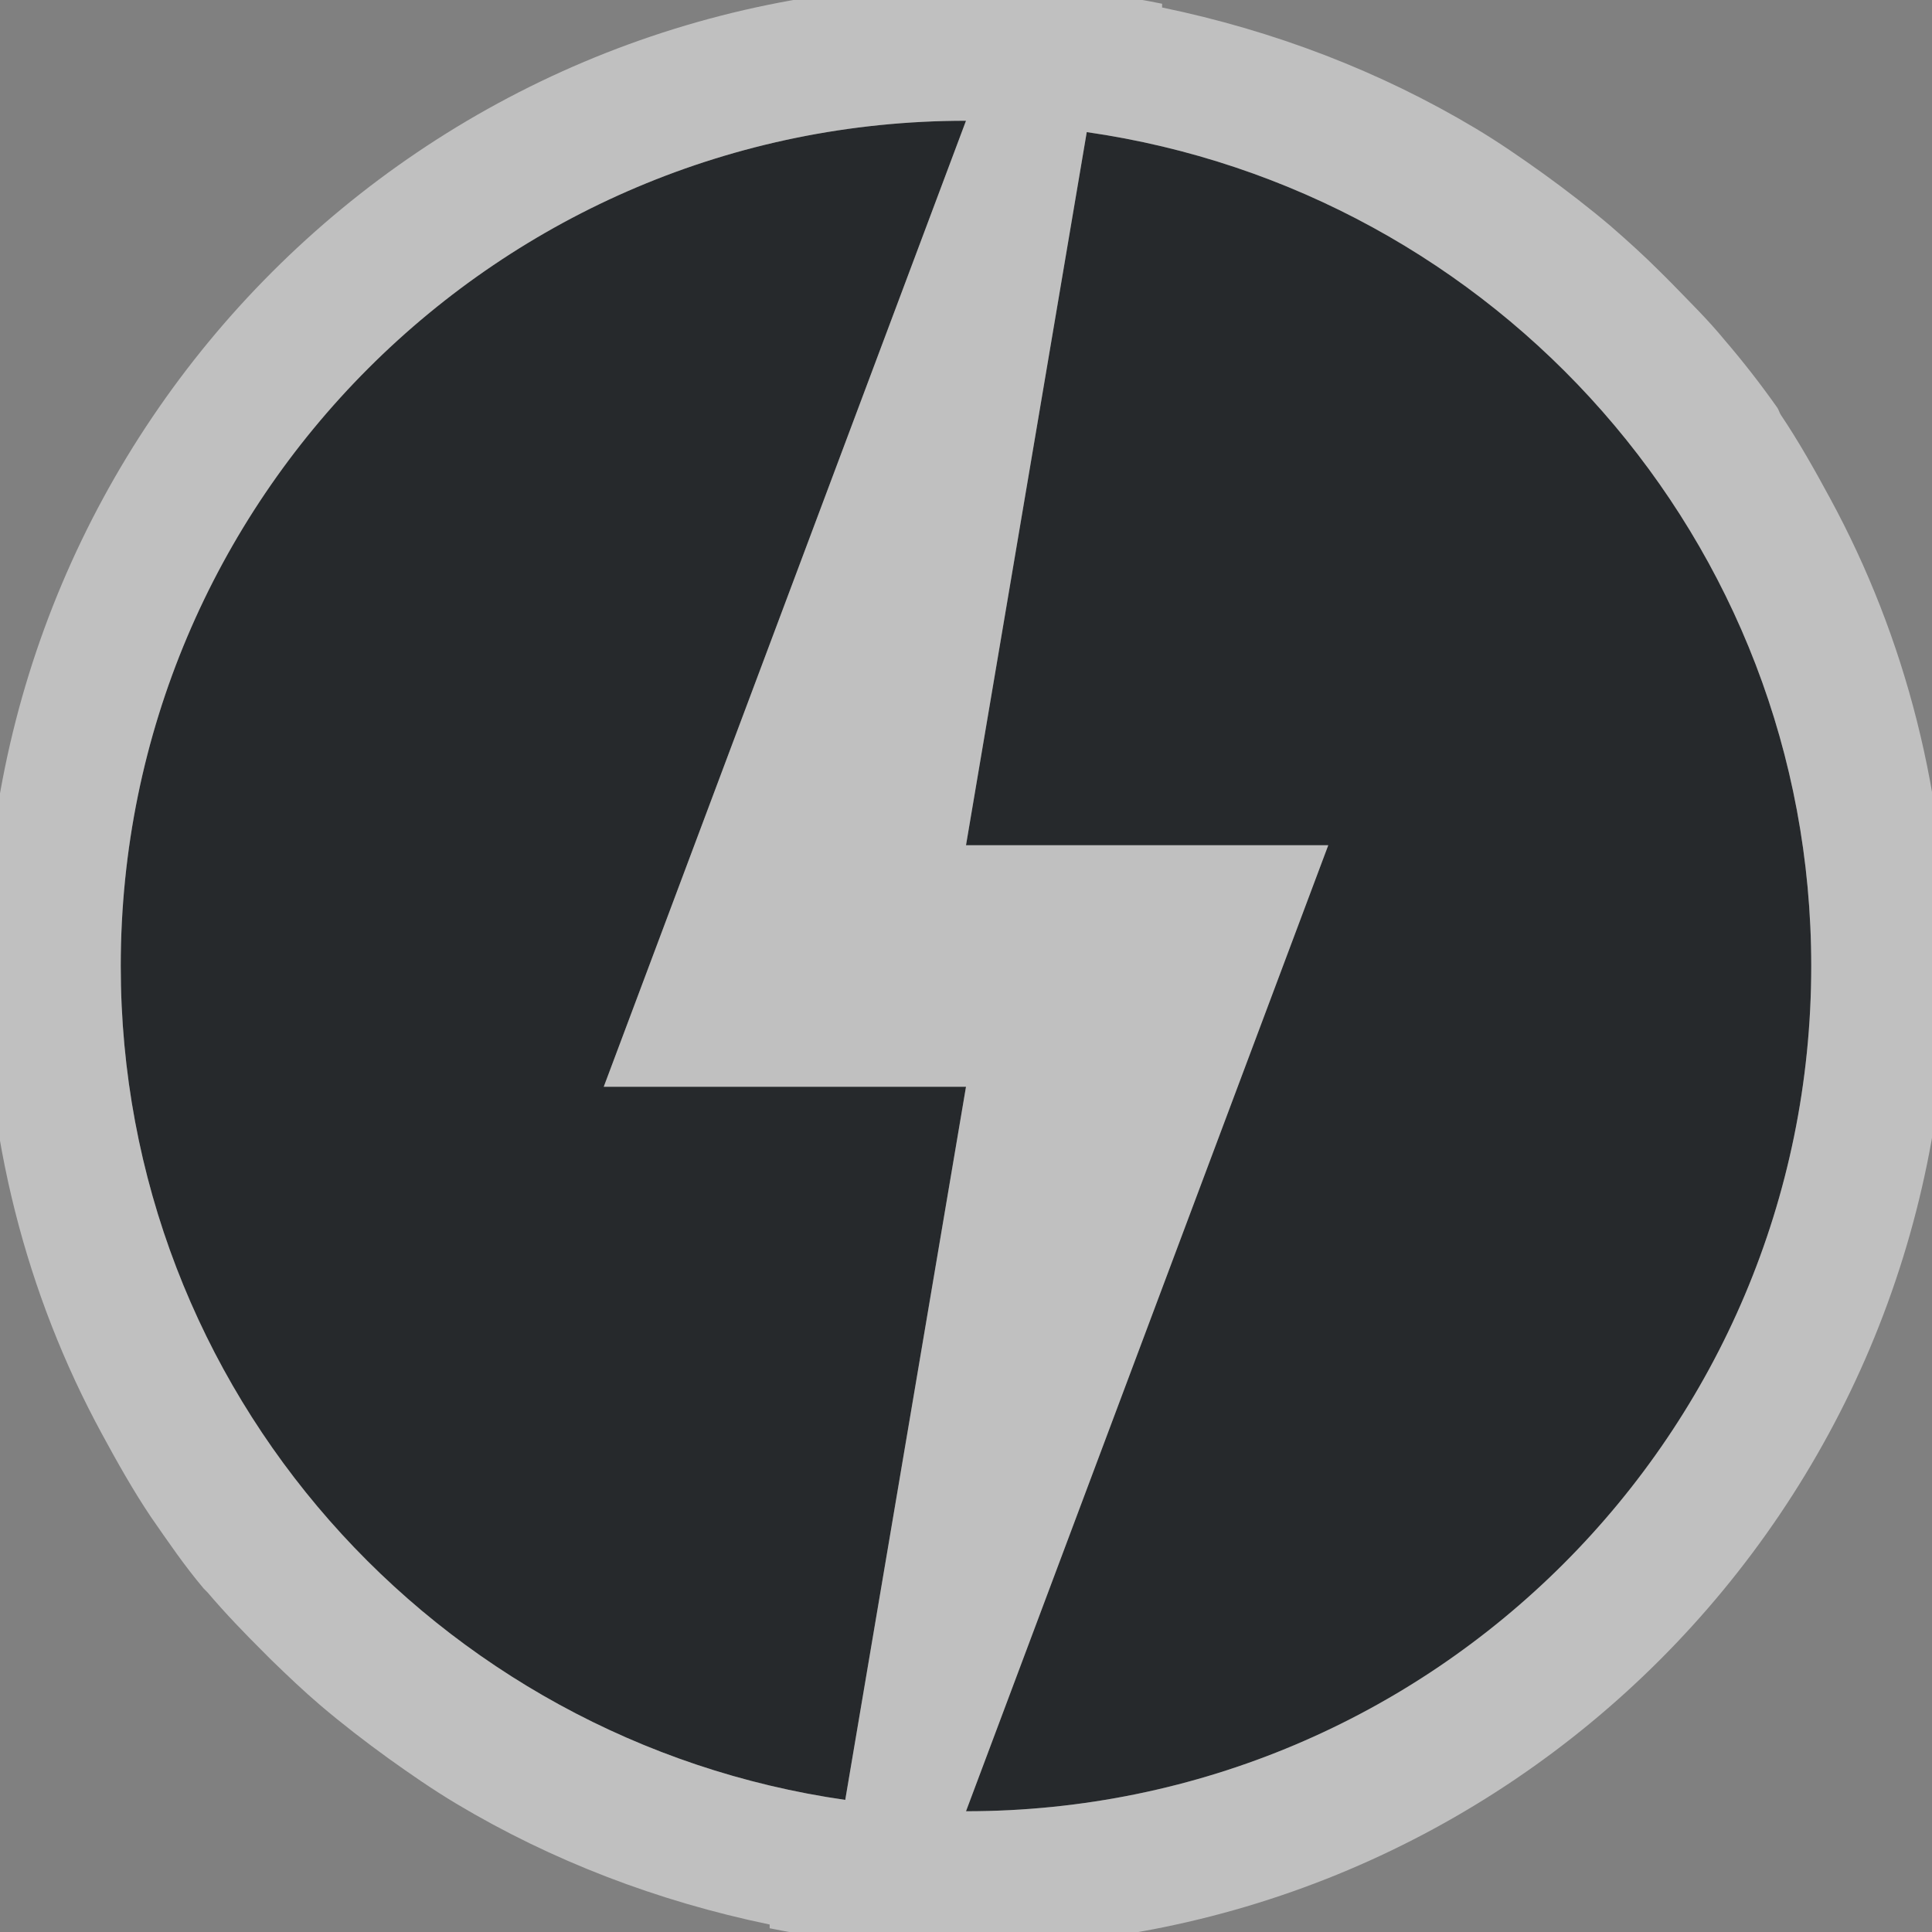 <?xml version="1.0" encoding="UTF-8"?>
<svg id="c" width="16" height="16" version="1.1" xmlns="http://www.w3.org/2000/svg" xmlns:cc="http://creativecommons.org/ns#" xmlns:dc="http://purl.org/dc/elements/1.1/" xmlns:rdf="http://www.w3.org/1999/02/22-rdf-syntax-ns#">
	<rect width="100%" height="100%" fill="#808080" stroke="none"/>
	<defs>
		<style id="current-color-scheme" type="text/css">.ColorScheme-Text {color:#090d11;}.ColorScheme-Background{color:#ffffff;}</style>
	</defs>
	<path id="d" d="m8 1c-3.866 0-7 3.134-7 7 0 3.525 2.61 6.419 6 6.906l1-5.906h-3zm1 0.094-1 5.906h3l-3 8c3.866 0 7-3.134 7-7 0-3.525-2.61-6.419-6-6.906z" style="fill-opacity:.75;fill:currentColor" class="ColorScheme-Text"/>
	<path id="b" d="m8-0.125c-4.492 0-8.125 3.633-8.125 8.125 0 1.404 0.343 2.723 0.969 3.875 0.125 0.231 0.26 0.471 0.406 0.688 0.143 0.206 0.276 0.402 0.438 0.594 0.01 0.011 0.022 0.02 0.031 0.031 0.148 0.174 0.307 0.339 0.469 0.5 0.021 0.021 0.042 0.043 0.062 0.062 0.132 0.128 0.266 0.256 0.406 0.375 0.174 0.148 0.376 0.304 0.562 0.438 0.186 0.133 0.365 0.257 0.562 0.375 0.79 0.472 1.663 0.807 2.594 1v0.031c0.529 0.108 1.063 0.156 1.625 0.156 4.492 0 8.125-3.633 8.125-8.125 0-1.404-0.343-2.723-0.969-3.875-0.125-0.231-0.26-0.471-0.406-0.688-0.013-0.019-0.018-0.044-0.031-0.062-0.14-0.198-0.28-0.378-0.438-0.562-0.137-0.167-0.288-0.314-0.438-0.469-0.031-0.031-0.062-0.063-0.094-0.094-0.132-0.132-0.266-0.253-0.406-0.375-0.174-0.148-0.376-0.304-0.562-0.438-0.186-0.133-0.365-0.257-0.562-0.375-0.79-0.472-1.663-0.807-2.594-1v-0.031c-0.529-0.108-1.063-0.156-1.625-0.156zm0 1.125-3 8h3l-1 5.906c-3.39-0.487-6-3.381-6-6.906 0-3.866 3.134-7 7-7zm1 0.094c3.39 0.487 6 3.381 6 6.906 0 3.866-3.134 7-7 7l3-8h-3z" style="fill-opacity:.5;fill:currentColor" class="ColorScheme-Background"/>
</svg>
